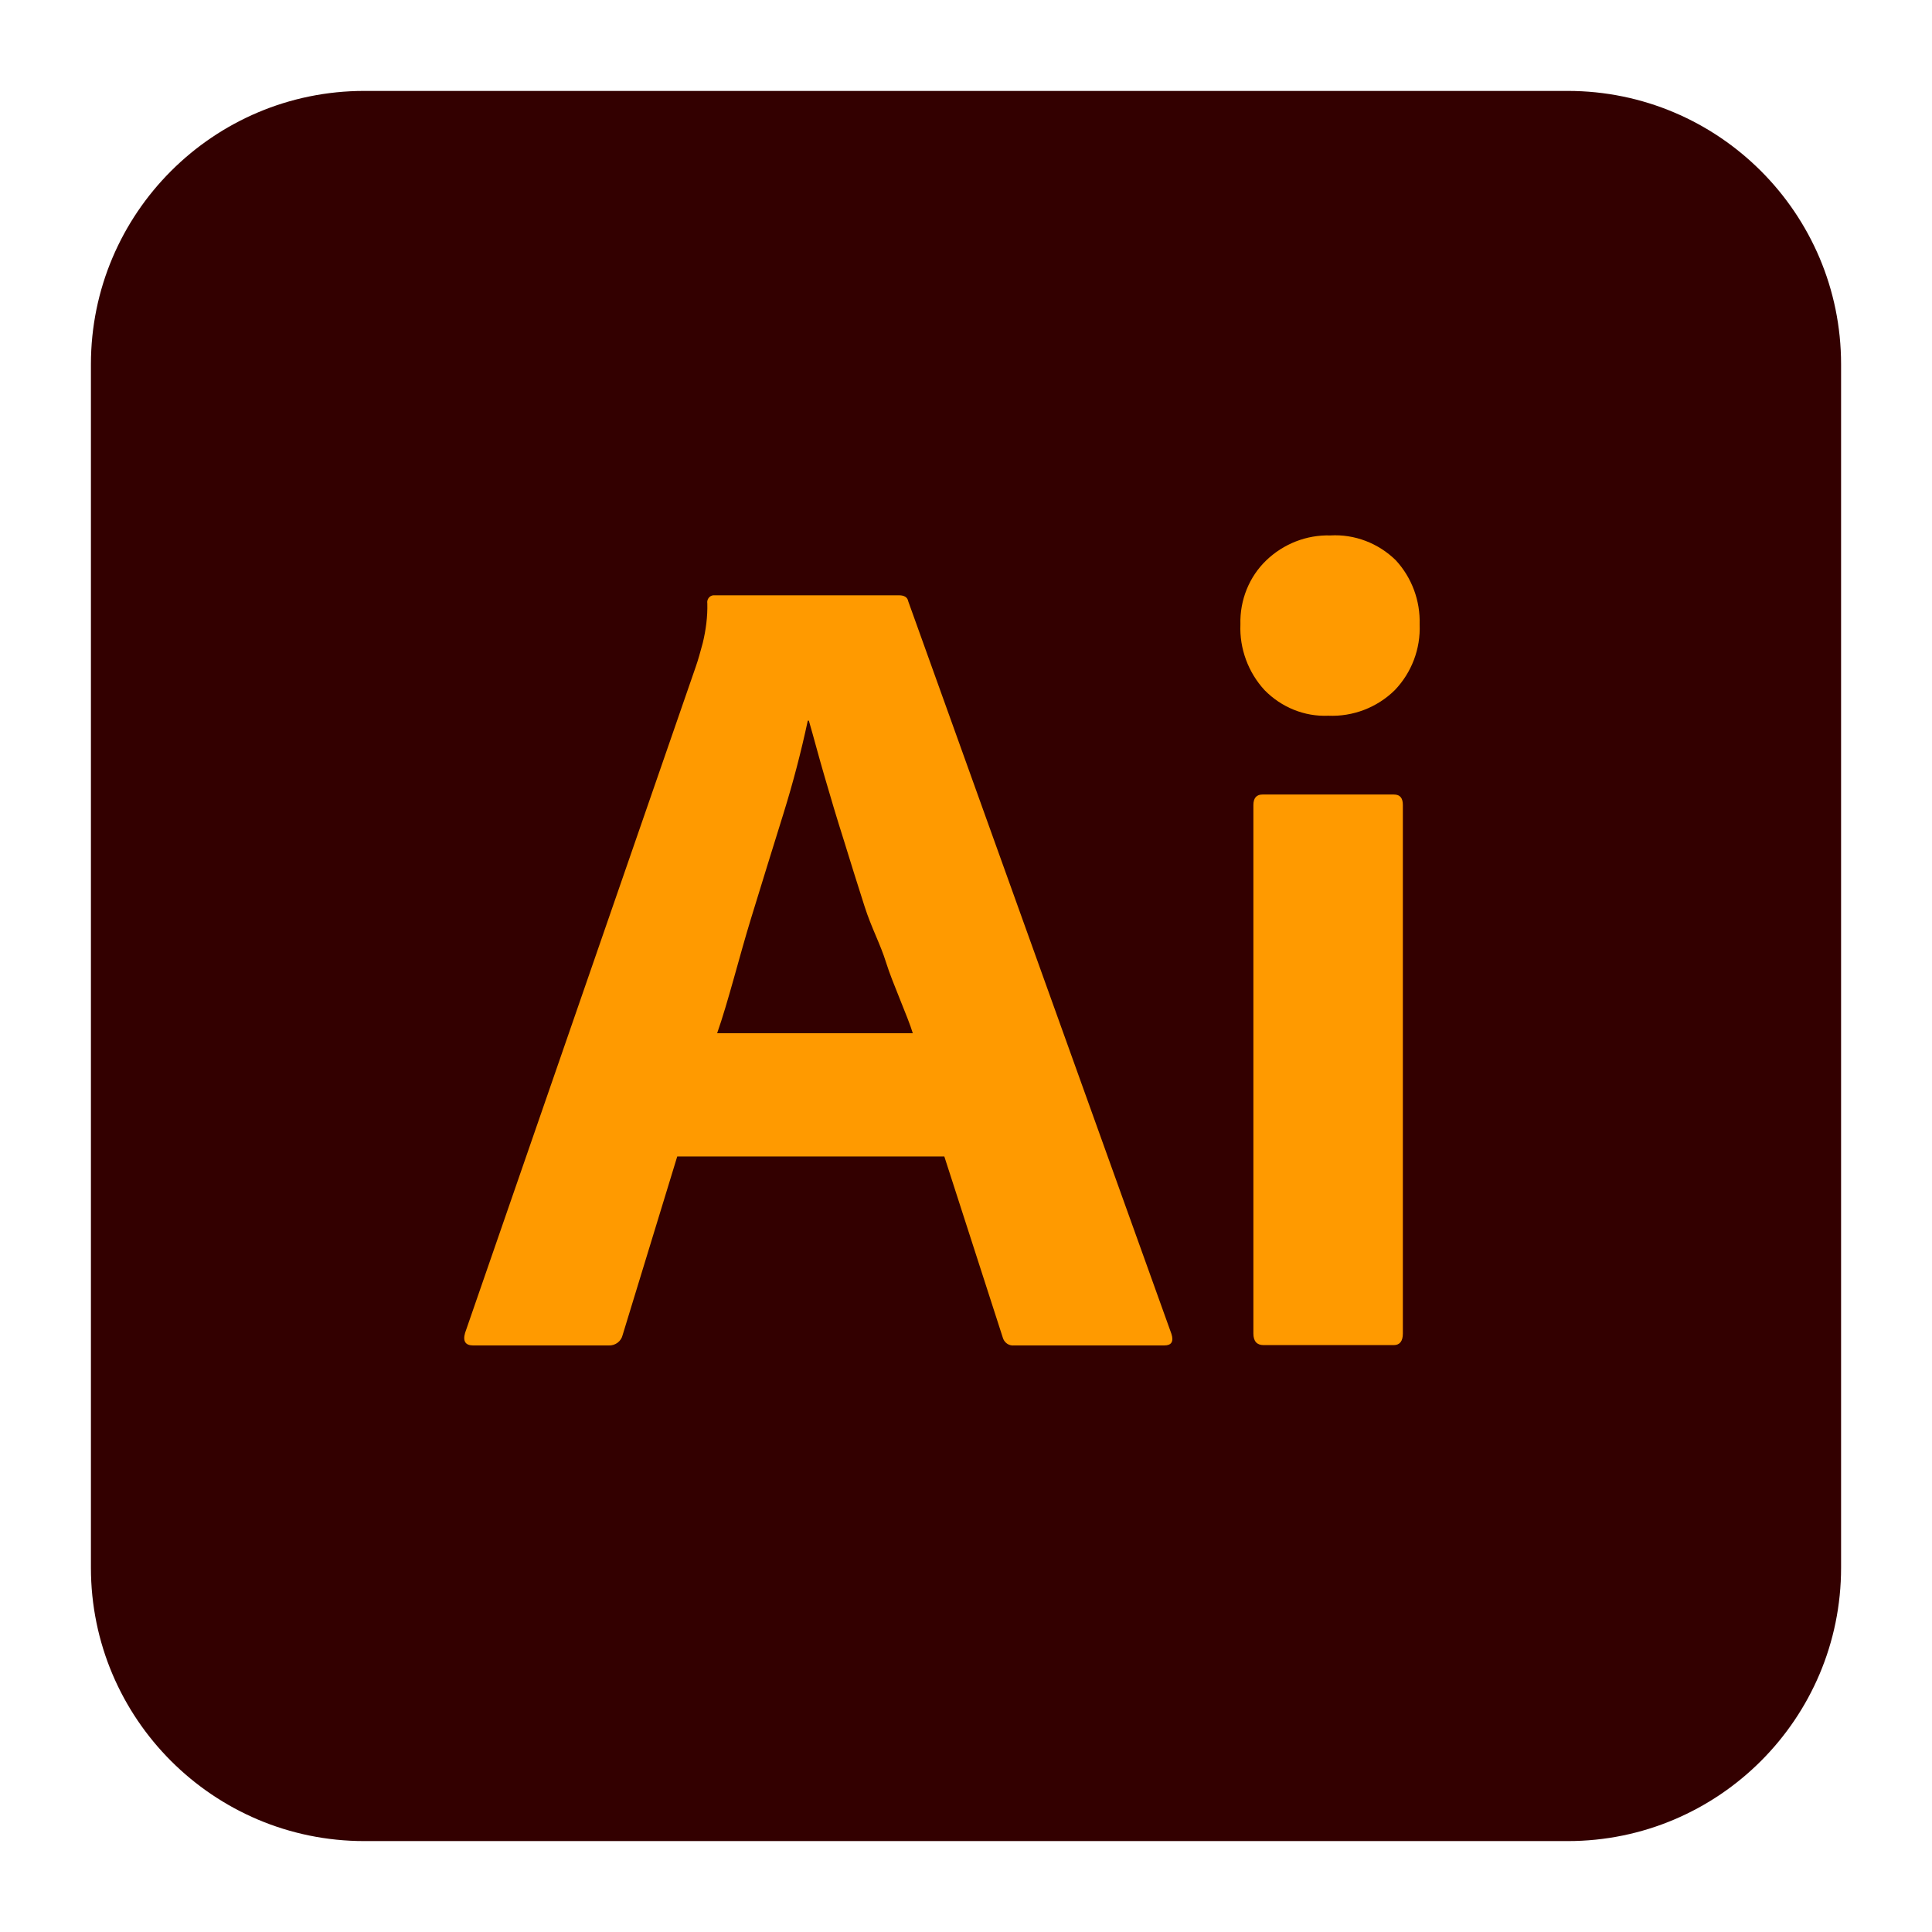 <svg width="85" height="85" viewBox="0 0 85 85" fill="none" xmlns="http://www.w3.org/2000/svg">
<g filter="url(#filter0_d_227_35)">
<path d="M16.027 0H68.973C75.61 0 81 5.39 81 12.027V64.973C81 71.61 75.61 77 68.973 77H16.027C9.39 77 4 71.61 4 64.973V12.027C4 5.39 9.39 0 16.027 0Z" fill="#330000"/>
<path d="M41.546 46.879H29.796L27.394 54.733C27.332 55.01 27.07 55.21 26.777 55.194H20.817C20.479 55.194 20.355 55.01 20.462 54.64L30.611 25.332C30.719 25.024 30.811 24.686 30.919 24.286C31.057 23.716 31.134 23.131 31.119 22.546C31.089 22.376 31.211 22.207 31.381 22.191C31.411 22.191 31.442 22.191 31.473 22.191H39.558C39.789 22.191 39.928 22.282 39.958 22.452L51.538 54.685C51.646 55.023 51.538 55.193 51.23 55.193H44.623C44.391 55.223 44.176 55.07 44.115 54.838L41.546 46.879ZM31.551 41.458H40.159C39.959 40.779 39.251 39.209 38.989 38.362C38.727 37.516 38.343 36.837 38.034 35.867C37.726 34.897 37.417 33.927 37.126 32.972C36.818 32.002 36.541 31.077 36.279 30.169C36.017 29.276 35.802 28.444 35.586 27.706H35.539C35.246 29.076 34.892 30.431 34.476 31.771C33.999 33.296 33.521 34.851 33.028 36.453C32.537 38.054 32.029 40.102 31.551 41.458Z" fill="#FF9A00"/>
<path d="M58.44 27.489C57.393 27.535 56.376 27.119 55.636 26.364C54.913 25.579 54.528 24.531 54.573 23.469C54.543 22.406 54.958 21.374 55.713 20.651C56.468 19.927 57.484 19.526 58.531 19.557C59.594 19.495 60.641 19.895 61.411 20.651C62.12 21.421 62.49 22.437 62.458 23.469C62.505 24.547 62.103 25.594 61.365 26.364C60.581 27.135 59.518 27.535 58.44 27.489ZM55.144 54.671V31.417C55.144 31.109 55.283 30.955 55.544 30.955H61.32C61.596 30.955 61.72 31.109 61.72 31.417V54.671C61.72 55.009 61.581 55.179 61.32 55.179H55.591C55.298 55.179 55.144 55.009 55.144 54.671Z" fill="#FF9A00"/>
</g>
<defs>
<filter id="filter0_d_227_35" x="0" y="0" width="85" height="85" filterUnits="userSpaceOnUse" color-interpolation-filters="sRGB">
<feFlood flood-opacity="0" result="BackgroundImageFix"/>
<feColorMatrix in="SourceAlpha" type="matrix" values="0 0 0 0 0 0 0 0 0 0 0 0 0 0 0 0 0 0 127 0" result="hardAlpha"/>
<feOffset dy="4"/>
<feGaussianBlur stdDeviation="2"/>
<feComposite in2="hardAlpha" operator="out"/>
<feColorMatrix type="matrix" values="0 0 0 0 0 0 0 0 0 0 0 0 0 0 0 0 0 0 0.25 0"/>
<feBlend mode="normal" in2="BackgroundImageFix" result="effect1_dropShadow_227_35"/>
<feBlend mode="normal" in="SourceGraphic" in2="effect1_dropShadow_227_35" result="shape"/>
</filter>
</defs>
</svg>
